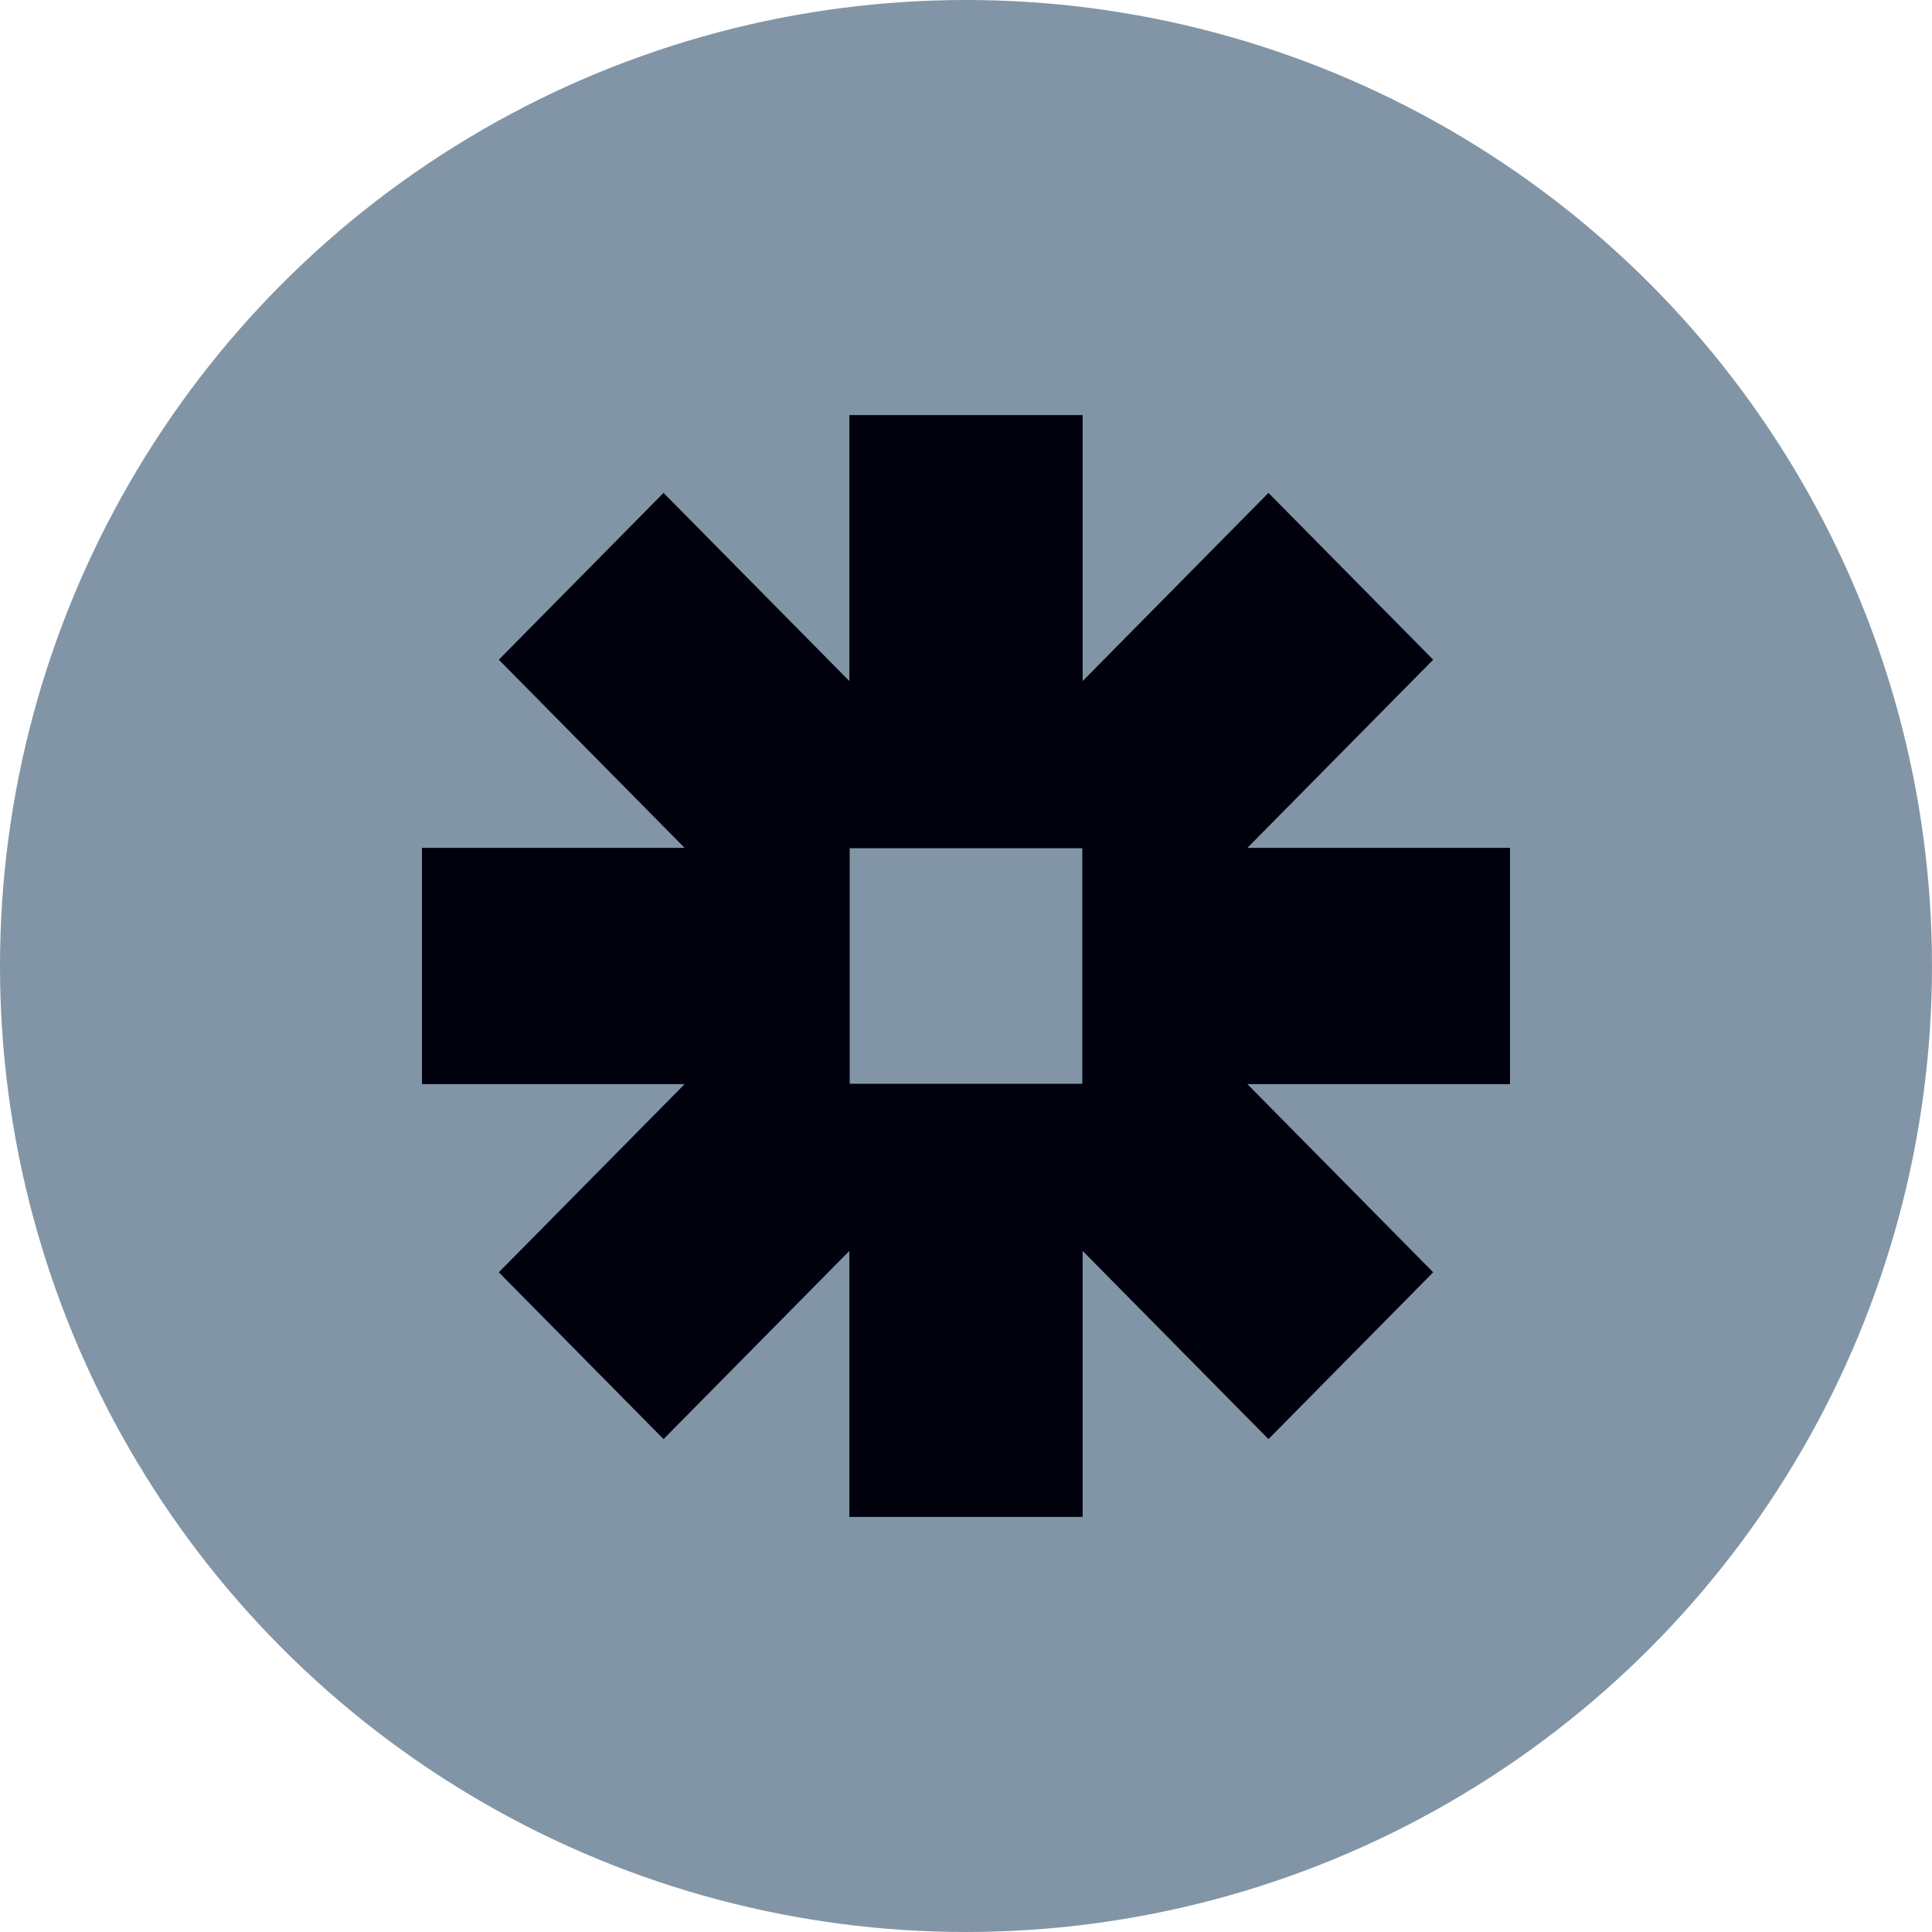 <?xml version="1.0" encoding="UTF-8" standalone="no"?>
<svg
   xmlns:dc="http://purl.org/dc/elements/1.1/"
   xmlns:cc="http://creativecommons.org/ns#"
   xmlns:rdf="http://www.w3.org/1999/02/22-rdf-syntax-ns#"
   xmlns:svg="http://www.w3.org/2000/svg"
   xmlns="http://www.w3.org/2000/svg"
   xmlns:sodipodi="http://sodipodi.sourceforge.net/DTD/sodipodi-0.dtd"
   xmlns:inkscape="http://www.inkscape.org/namespaces/inkscape"
   width="145.193"
   height="145.193"
   viewBox="0 0 145.193 145.193"
   fill="none"
   version="1.1"
   id="svg12"
   sodipodi:docname="rt_new.svg"
   inkscape:version="1.0 (4035a4fb49, 2020-05-01)">
  <defs
     id="defs16" />
  <sodipodi:namedview
     pagecolor="#ffffff"
     bordercolor="#666666"
     borderopacity="1"
     objecttolerance="10"
     gridtolerance="10"
     guidetolerance="10"
     inkscape:pageopacity="0"
     inkscape:pageshadow="2"
     inkscape:window-width="1920"
     inkscape:window-height="1017"
     id="namedview14"
     showgrid="false"
     inkscape:zoom="3.8776653"
     inkscape:cx="33.341051"
     inkscape:cy="59.249038"
     inkscape:window-x="-8"
     inkscape:window-y="-8"
     inkscape:window-maximized="1"
     inkscape:current-layer="svg12"
     inkscape:document-rotation="0" />
  <circle
     style="fill:#8195a6;stroke-width:2.233;stroke-miterlimit:10;fill-opacity:1"
     id="path832"
     cx="72.596"
     cy="72.596"
     r="72.596" />
  <path
     id="path6-8"
     fill="#00010d"
     d="M 113.479,63.718 H 93.743 L 107.706,49.578 95.327,37.042 81.364,51.182 V 31.196 h -17.535 v 19.986 l -13.963,-14.14 -12.379,12.536 13.963,14.14 h -19.737 v 17.757 h 19.737 l -13.963,14.14 12.379,12.536 13.963,-14.141 v 19.987 h 17.535 V 94.01 L 95.327,108.151 107.706,95.615 93.743,81.475 H 113.479 Z M 81.337,81.448 H 63.856 V 63.745 h 17.481 z"
     style="stroke-width:0.616" />
</svg>

